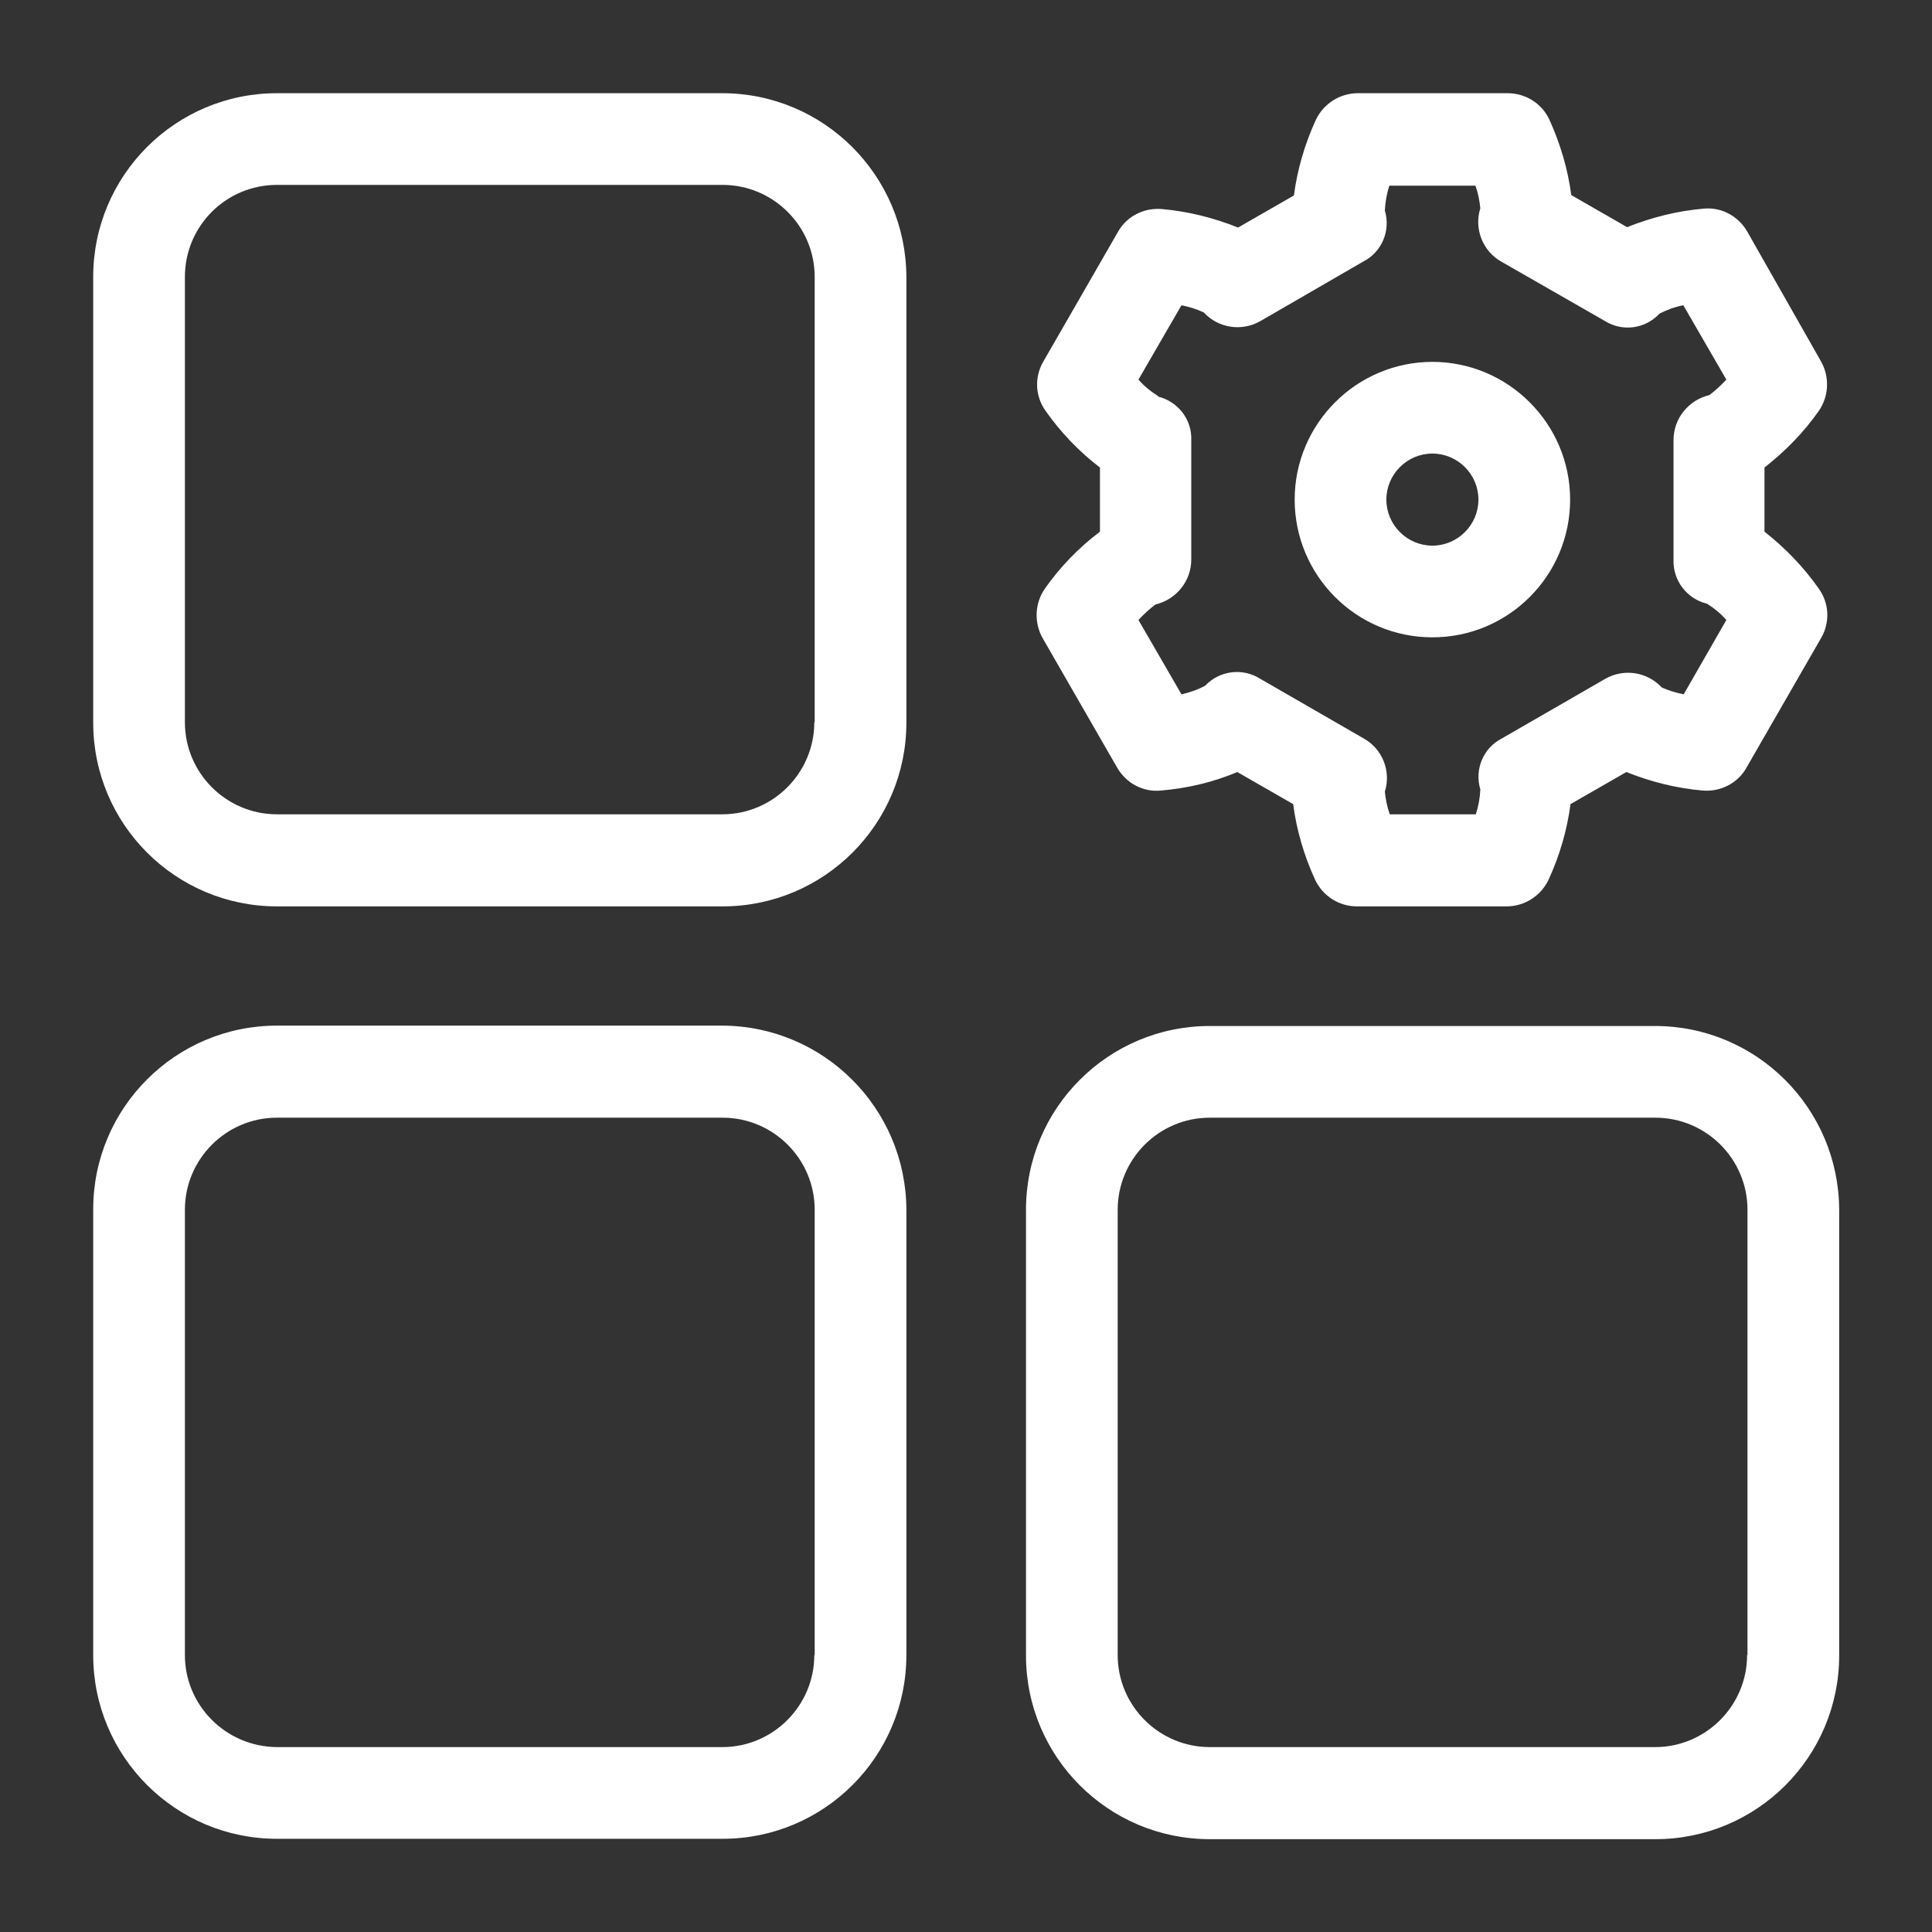 <?xml version="1.0" encoding="utf-8"?>
<!-- Generator: Adobe Illustrator 26.0.1, SVG Export Plug-In . SVG Version: 6.00 Build 0)  -->
<svg version="1.0" id="Layer_1" xmlns="http://www.w3.org/2000/svg" xmlns:xlink="http://www.w3.org/1999/xlink" x="0px" y="0px"
	 viewBox="0 0 512 512" style="enable-background:new 0 0 512 512;" xml:space="preserve">
<rect x="0" y="0" width="512" height="512" fill="#333333" stroke="none"/>
<style type="text/css">
	.st0{fill:#FFFFFF;}
</style>
<g>
	<path class="st0" d="M191.4,24.7H73.4c-26.9,0-48.7,21.8-48.7,48.7v118.1c0,26.9,21.8,48.7,48.7,48.7h118.1
		c26.9,0,48.7-21.8,48.7-48.7V73.4C240.1,46.5,218.3,24.7,191.4,24.7z M215.8,191.4c0,13.4-10.9,24.4-24.4,24.4H73.4
		c-13.4,0-24.4-10.9-24.4-24.4V73.4C49,59.9,59.9,49,73.4,49h118.1c13.4,0,24.4,10.9,24.4,24.4V191.4z M191.4,271.8H73.4
		c-26.9,0-48.7,21.8-48.7,48.7v118.1c0,26.9,21.8,48.7,48.7,48.7h118.1c26.9,0,48.7-21.8,48.7-48.7V320.6
		C240.1,293.7,218.3,271.9,191.4,271.8L191.4,271.8z M215.8,438.6c0,13.4-10.9,24.4-24.4,24.4H73.4C59.9,462.9,49,452,49,438.6v-118
		c0-13.4,10.9-24.4,24.4-24.4h118.1c13.4,0,24.4,10.9,24.4,24.4V438.6z M438.6,271.9H320.6c-26.9,0-48.7,21.8-48.7,48.7v118.1
		c0,26.9,21.8,48.7,48.7,48.7h118.1c26.9,0,48.7-21.8,48.7-48.7V320.6C487.3,293.7,465.5,271.9,438.6,271.9z M463,438.6
		c0,13.4-10.9,24.4-24.4,24.4H320.6c-13.4,0-24.4-10.9-24.4-24.4V320.6c0-13.4,10.9-24.4,24.4-24.4h118.1
		c13.4,0,24.4,10.9,24.4,24.4V438.6z M379.6,168.9c20.2,0,36.5-16.4,36.5-36.5s-16.4-36.5-36.5-36.5s-36.5,16.4-36.5,36.5
		S359.4,168.9,379.6,168.9z M379.6,120.2c6.7,0,12.2,5.5,12.2,12.2s-5.5,12.2-12.2,12.2s-12.2-5.5-12.2-12.2
		S372.9,120.2,379.6,120.2z M276.9,156c-2.7,3.9-2.9,9-0.6,13.1l19.8,34.4c2.4,4.1,6.9,6.5,11.6,6c7-0.6,13.8-2.2,20.2-4.9l14.8,8.5
		c0.9,6.9,2.9,13.7,5.8,20c2,4.3,6.3,7.1,11.1,7.1h39.7c4.7,0,9.1-2.8,11.1-7.1c2.9-6.3,4.9-13.1,5.8-20l14.8-8.5
		c6.5,2.6,13.3,4.3,20.2,4.9c4.7,0.4,9.3-1.9,11.6-6l19.8-34.4c2.4-4.1,2.2-9.2-0.6-13.1c-4-5.7-8.9-10.8-14.4-15.1v-17
		c5.5-4.3,10.4-9.3,14.4-15c2.7-3.9,2.9-9,0.6-13.1L463,61.3c-2.4-4.1-6.9-6.5-11.6-6c-6.9,0.6-13.7,2.3-20.2,4.9l-14.8-8.5
		c-0.9-6.9-2.9-13.6-5.8-20c-2-4.3-6.3-7-11.1-7h-39.7c-4.7,0-9.1,2.8-11.1,7.1c-2.9,6.3-4.9,13.1-5.8,20l-14.8,8.5
		c-6.5-2.6-13.3-4.3-20.2-4.9c-4.7-0.4-9.3,1.9-11.6,6l-19.8,34.4c-2.4,4.1-2.2,9.2,0.6,13.1c4,5.7,8.9,10.8,14.4,15v17
		C285.8,145.2,280.9,150.3,276.9,156z M306.8,104.9c-1.9-1.2-3.6-2.6-5.1-4.3l11.4-19.7c2,0.4,4,1,5.9,1.9c3.9,4.2,10.1,5.1,15,2.3
		l27.3-15.8c4.9-2.5,7.3-8.2,5.7-13.5c0.1-2.2,0.5-4.5,1.2-6.6H391c0.7,1.9,1.1,4,1.3,6c-1.7,5.4,0.6,11.3,5.5,14.1L425.2,85
		c4.7,3,10.8,2.2,14.6-1.9c2-1,4.1-1.8,6.3-2.2l11.4,19.7c-1.4,1.5-2.9,2.9-4.5,4.1c-5.5,1.3-9.5,6.2-9.5,11.9v31.7
		c-0.2,5.5,3.5,10.4,8.9,11.7c1.9,1.2,3.6,2.6,5.1,4.3L446.2,184c-2-0.4-4-1-5.8-1.8c-3.9-4.2-10.1-5.1-15-2.3l-27.4,15.8
		c-4.9,2.5-7.3,8.2-5.7,13.5c-0.1,2.3-0.5,4.5-1.2,6.6h-22.8c-0.7-2-1.1-4-1.3-6c1.7-5.4-0.6-11.3-5.6-14.1l-27.4-15.8
		c-4.7-3-10.8-2.2-14.6,1.8c-2,1.1-4.1,1.8-6.3,2.3l-11.4-19.7c1.4-1.5,2.9-2.9,4.5-4.1c5.5-1.3,9.5-6.2,9.5-11.9v-31.7
		c0.2-5.4-3.5-10.2-8.8-11.5V104.9z"/>
</g>
</svg>
